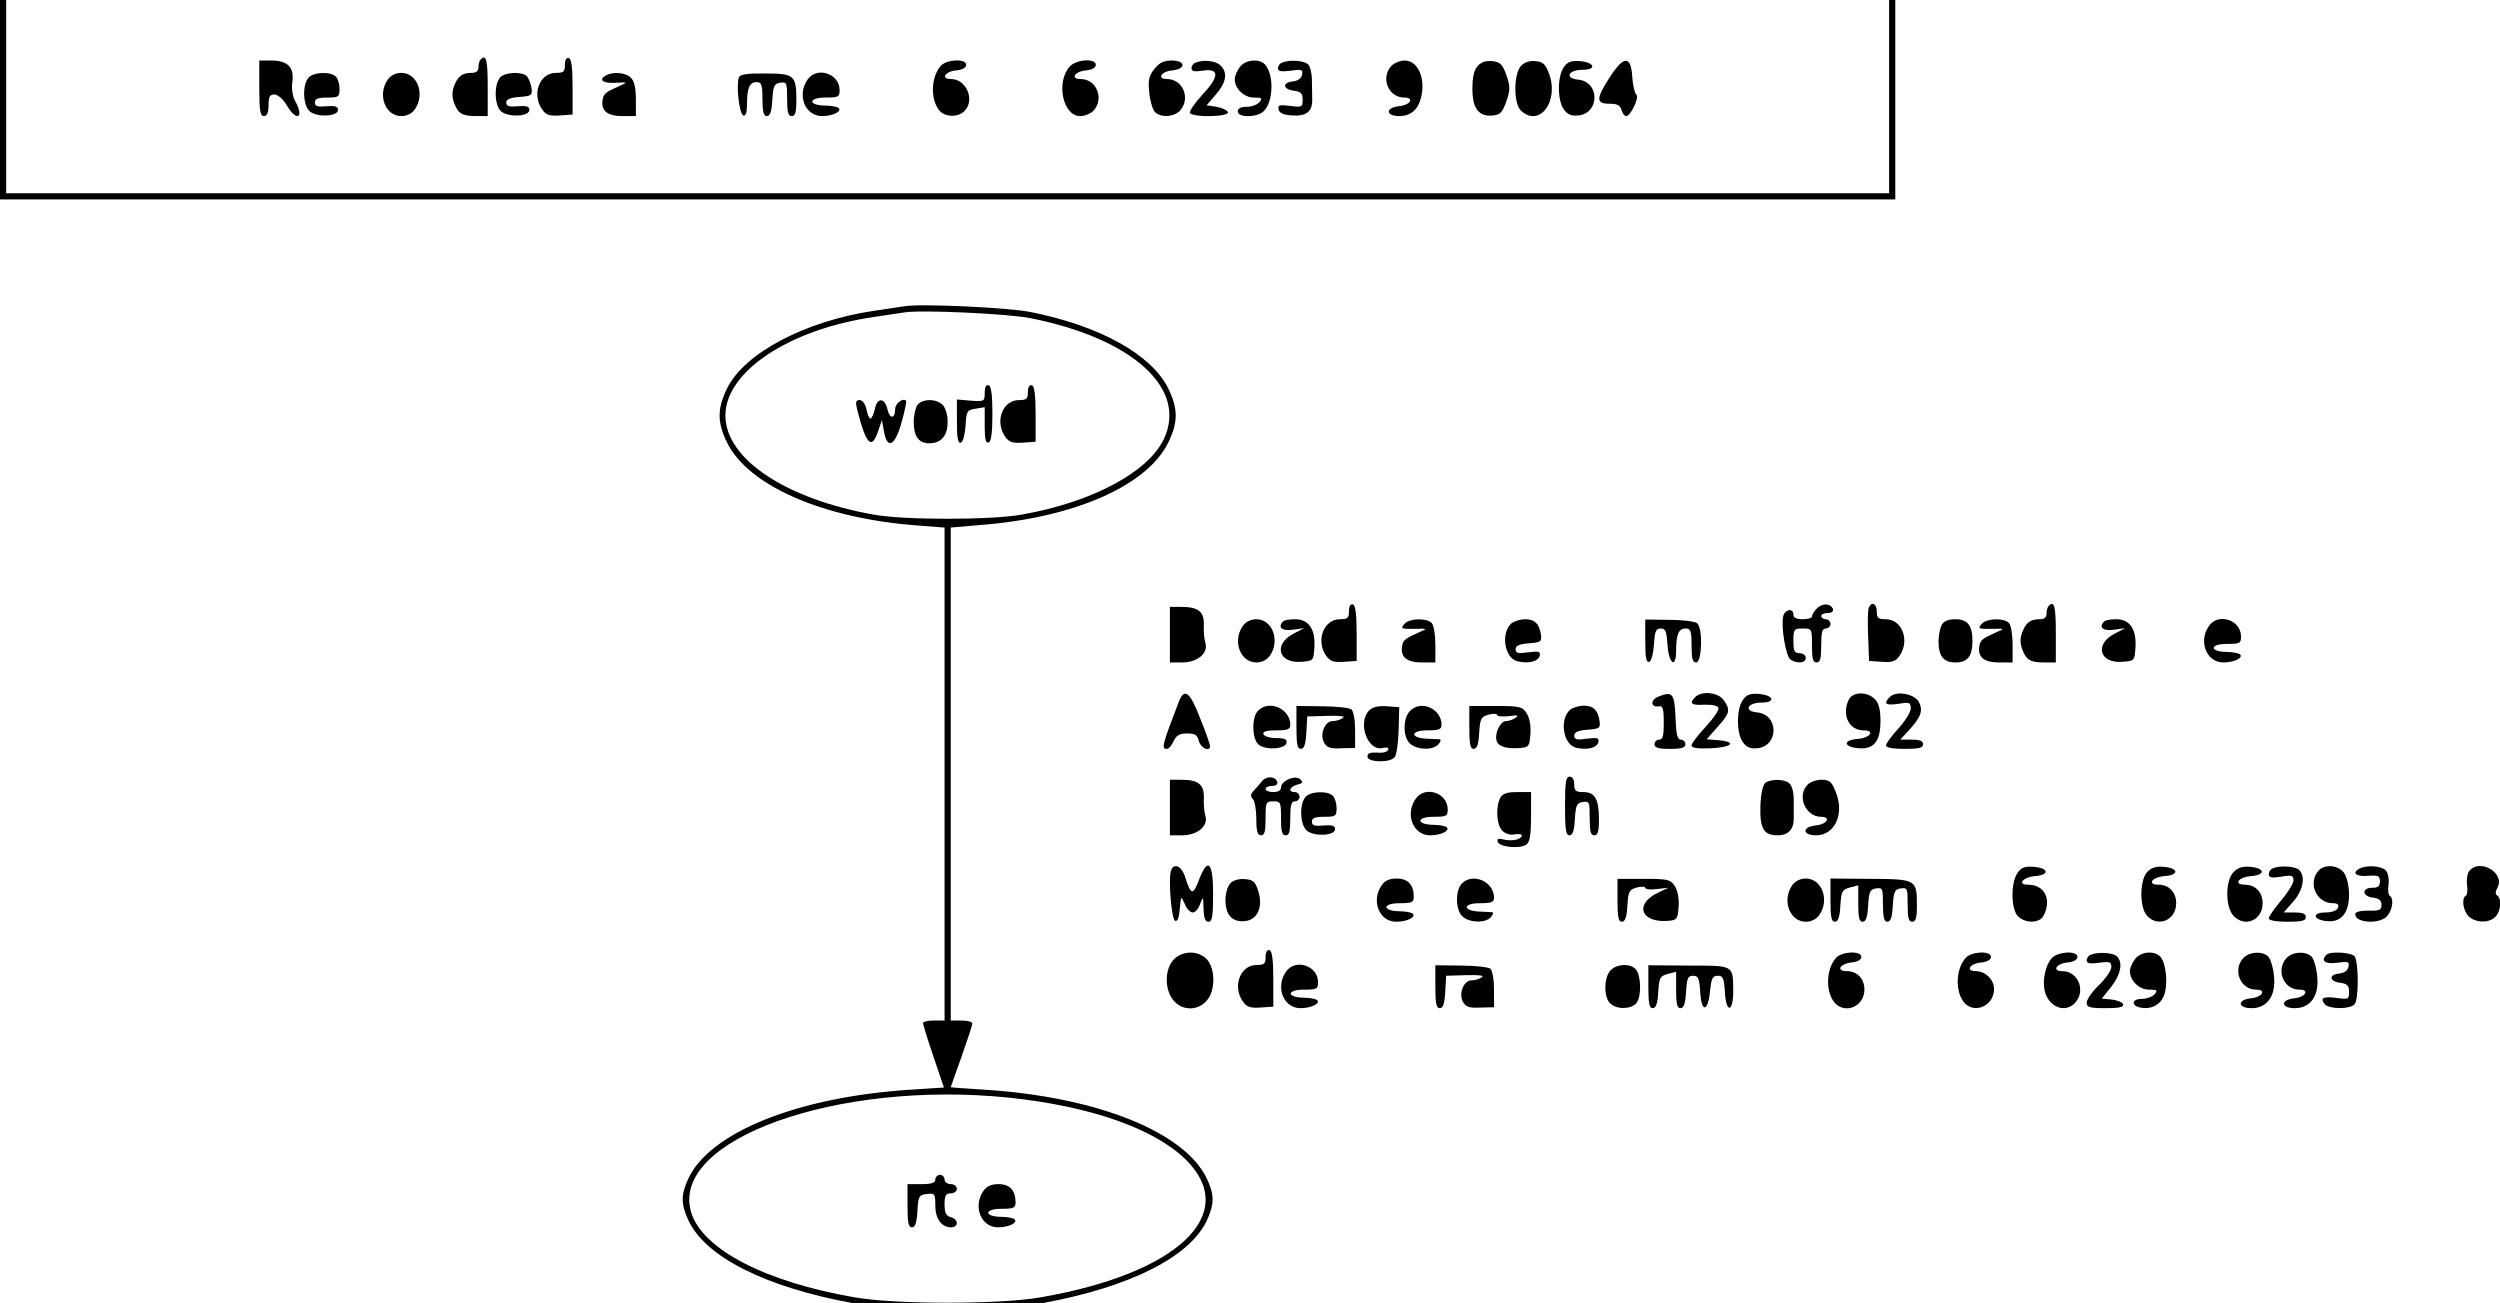 <?xml version="1.0" standalone="no"?>

<!DOCTYPE svg PUBLIC "-//W3C//DTD SVG 20010904//EN"

 "http://www.w3.org/TR/2001/REC-SVG-20010904/DTD/svg10.dtd">

<svg version="1.0" xmlns="http://www.w3.org/2000/svg"

 width="113.386" height="59.113" viewBox="0 0 113.386 59.113"

 preserveAspectRatio="xMidYMid meet">


<g transform="translate(0,59.445) scale(0.014,-0.014)"

fill="#000000" stroke="none">

<path d="M0 3960 l0 -360 3070 0 3070 0 0 360 0 360 -3070 0 -3070 0 0 -360z

m6120 0 l0 -340 -3050 0 -3050 0 0 340 0 340 3050 0 3050 0 0 -340z"/>

<path d="M1557 4053 c-4 -3 -7 -15 -7 -25 0 -12 -7 -18 -22 -18 -31 0 -45 -11

-57 -43 -7 -19 -7 -35 0 -54 13 -35 26 -43 72 -43 l37 0 0 95 c0 87 -5 107

-23 88z"/>

<path d="M1830 4036 c0 -22 -4 -26 -29 -26 -53 0 -79 -69 -45 -118 13 -19 24

-22 57 -20 l42 3 0 89 c0 63 -4 91 -12 94 -8 2 -13 -6 -13 -22z"/>

<path d="M840 3960 c0 -73 3 -90 15 -90 10 0 15 11 15 35 0 28 4 35 19 35 11

0 28 -15 40 -35 32 -55 58 -41 27 14 -8 14 -12 40 -9 61 7 48 -15 70 -68 70

l-39 0 0 -90z"/>

<path d="M3048 4033 c-34 -38 -34 -115 -2 -148 20 -19 58 -19 78 1 36 35 7

104 -43 104 -35 0 -19 25 17 28 20 2 32 9 32 18 0 21 -63 18 -82 -3z"/>

<path d="M3466 4031 c-46 -50 -23 -161 33 -161 15 0 35 8 44 18 35 39 9 102

-42 102 -35 0 -19 25 17 28 20 2 32 9 32 18 0 22 -63 18 -84 -5z"/>

<path d="M3740 4023 c-18 -22 -21 -37 -17 -75 2 -26 10 -54 17 -63 17 -21 63

-19 83 3 35 39 9 102 -42 102 -35 0 -19 25 17 28 45 5 43 32 -2 32 -26 0 -40

-7 -56 -27z"/>

<path d="M3873 4043 c-7 -2 -13 -11 -13 -18 0 -10 9 -12 35 -8 56 9 56 -18 1

-77 -26 -28 -44 -55 -41 -60 10 -15 128 -13 123 3 -3 6 -19 14 -37 17 l-32 5

30 35 c34 39 39 71 15 94 -15 15 -55 20 -81 9z"/>

<path d="M4016 4028 c-9 -12 -16 -29 -16 -38 0 -31 30 -60 62 -60 26 0 29 -2

18 -15 -7 -8 -25 -15 -41 -15 -19 0 -29 -5 -29 -15 0 -21 64 -20 84 1 31 30

34 116 5 150 -18 22 -66 17 -83 -8z"/>

<path d="M4153 4043 c-7 -2 -13 -11 -13 -18 0 -10 11 -12 41 -8 36 5 41 4 37

-13 -2 -12 -13 -20 -31 -22 -35 -4 -30 -26 6 -30 21 -3 27 -9 27 -29 0 -24 -2

-25 -41 -20 -34 4 -40 3 -37 -11 2 -12 15 -18 44 -20 47 -3 67 13 65 55 0 16

-1 43 -1 62 0 18 -5 40 -11 47 -11 14 -61 18 -86 7z"/>

<path d="M4507 4032 c-35 -39 -9 -102 42 -102 35 0 19 -25 -17 -28 -45 -5 -43

-32 1 -32 42 0 67 26 74 78 7 55 -18 102 -56 102 -15 0 -35 -8 -44 -18z"/>

<path d="M4787 4032 c-12 -13 -17 -36 -17 -74 0 -64 21 -91 67 -86 23 2 31 11

43 46 13 37 13 47 0 85 -13 36 -20 42 -46 45 -20 2 -36 -3 -47 -16z"/>

<path d="M4927 4032 c-24 -27 -24 -123 1 -145 60 -55 124 32 90 121 -11 30

-19 38 -44 40 -20 2 -36 -4 -47 -16z"/>

<path d="M5066 4028 c-21 -29 -21 -107 0 -136 12 -17 24 -22 47 -20 70 7 70

109 0 116 -45 4 -33 32 14 32 47 0 39 24 -9 28 -28 2 -40 -2 -52 -20z"/>

<path d="M5215 3996 c-45 -70 -45 -86 -1 -86 25 0 35 -5 39 -20 3 -11 10 -20

15 -20 15 0 44 62 33 70 -5 3 -11 28 -13 55 -4 72 -27 72 -73 1z"/>

<path d="M999 3994 c-21 -26 -17 -93 6 -110 26 -19 90 -15 90 6 0 11 -9 14

-37 12 -29 -3 -38 0 -38 12 0 12 10 16 40 16 37 0 40 2 40 28 0 15 -5 33 -12

40 -17 17 -73 15 -89 -4z"/>

<path d="M1256 3988 c-34 -49 -8 -118 44 -118 18 0 34 8 44 22 34 49 8 118

-44 118 -18 0 -34 -8 -44 -22z"/>

<path d="M1620 3995 c-21 -25 -18 -95 5 -111 26 -19 90 -15 90 6 0 11 -9 14

-37 12 -29 -3 -38 0 -38 12 0 10 13 16 43 18 38 3 42 5 39 28 -2 14 -9 31 -14

38 -14 17 -73 15 -88 -3z"/>

<path d="M1960 4000 c-22 -14 -4 -25 38 -22 35 2 35 1 12 -9 -49 -22 -55 -26

-58 -48 -5 -34 16 -51 64 -51 l44 0 0 54 c0 36 -5 60 -16 70 -17 18 -61 21

-84 6z"/>

<path d="M2394 3996 c-10 -25 1 -119 14 -124 8 -2 12 9 12 36 0 53 8 72 31 72

16 0 19 -8 19 -55 0 -41 4 -55 14 -55 11 0 16 15 18 53 3 45 6 52 26 55 21 3

22 0 22 -52 0 -43 3 -56 15 -56 11 0 15 12 15 51 0 81 -7 87 -100 87 -58 1

-82 -3 -86 -12z"/>

<path d="M2616 3988 c-35 -50 -8 -118 47 -118 35 0 65 15 54 26 -4 4 -24 8

-44 8 -56 1 -55 26 1 26 42 0 46 2 46 24 0 54 -74 78 -104 34z"/>

<path d="M2930 3254 c-14 -2 -59 -9 -100 -15 -221 -33 -417 -136 -474 -250

-33 -67 -33 -111 0 -178 70 -139 310 -244 613 -267 l91 -7 0 -798 0 -799 -35

0 c-19 0 -35 -4 -35 -8 0 -4 15 -53 34 -109 l34 -100 -107 -7 c-365 -23 -653

-138 -722 -290 -23 -51 -23 -80 0 -131 54 -120 250 -219 536 -271 141 -25 469

-25 610 0 286 52 482 151 536 271 23 51 23 80 0 130 -70 153 -356 268 -723

291 -60 4 -108 7 -108 8 0 1 16 45 35 99 19 54 35 102 35 107 0 6 -16 10 -35

10 l-35 0 0 799 0 798 93 8 c304 23 541 126 611 266 33 67 33 111 0 178 -55

109 -220 201 -444 246 -73 15 -359 28 -410 19z m410 -39 c329 -66 507 -227

431 -390 -50 -108 -233 -206 -461 -246 -99 -18 -384 -18 -480 0 -286 51 -480

181 -480 321 0 142 206 279 480 319 41 6 86 13 100 15 51 9 337 -4 410 -19z

m-70 -2525 c264 -28 469 -100 572 -201 177 -176 -26 -369 -472 -446 -131 -23

-469 -23 -600 0 -291 50 -495 156 -531 276 -70 234 471 429 1031 371z"/>

<path d="M3190 2973 c0 -27 -1 -28 -45 -25 l-45 4 0 -72 c0 -53 3 -71 13 -68

7 3 13 26 15 55 3 48 5 51 32 55 l30 5 0 -60 c0 -42 3 -58 13 -54 8 2 12 30

12 92 0 62 -4 90 -12 93 -9 2 -13 -6 -13 -25z"/>

<path d="M3330 2976 c0 -22 -4 -26 -29 -26 -53 0 -79 -69 -45 -118 13 -19 24

-22 57 -20 l42 3 0 89 c0 63 -4 91 -12 94 -8 2 -13 -6 -13 -22z"/>

<path d="M2776 2923 c29 -117 48 -137 69 -73 l12 35 7 -38 c11 -59 36 -45 57

32 10 36 17 67 14 69 -10 10 -35 -9 -35 -27 0 -33 -18 -33 -25 -1 -9 39 -34

39 -41 0 -4 -16 -10 -30 -14 -30 -4 0 -10 14 -13 30 -4 18 -13 30 -22 30 -12

0 -14 -6 -9 -27z"/>

<path d="M2970 2931 c-5 -11 -10 -34 -10 -51 0 -47 16 -70 50 -70 39 0 60 24

60 70 0 22 -7 45 -16 54 -22 23 -71 20 -84 -3z"/>

<path d="M3030 425 c0 -11 -12 -15 -45 -15 l-45 0 0 -70 c0 -54 3 -70 14 -70

11 0 16 15 18 53 3 48 5 52 31 55 25 3 27 1 27 -37 0 -43 20 -71 51 -71 25 0

25 26 -1 33 -15 4 -20 14 -20 41 0 29 4 36 20 36 11 0 20 7 20 15 0 8 -9 15

-20 15 -11 0 -20 7 -20 15 0 8 -7 15 -15 15 -8 0 -15 -7 -15 -15z"/>

<path d="M3186 388 c-35 -50 -8 -118 47 -118 35 0 65 15 54 26 -4 4 -24 8 -44

8 -56 1 -55 26 1 26 40 0 46 3 46 21 0 39 -19 59 -55 59 -24 0 -39 -7 -49 -22z"/>

<path d="M4370 2266 c0 -22 -4 -26 -29 -26 -53 0 -79 -69 -45 -118 13 -18 23

-22 57 -20 l42 3 0 89 c0 63 -4 91 -12 94 -8 2 -13 -6 -13 -22z"/>

<path d="M5886 2275 c-9 -9 -16 -21 -16 -26 0 -5 -13 -9 -30 -9 -20 0 -30 5

-30 15 0 22 -27 18 -33 -5 -8 -32 8 -131 24 -141 22 -14 49 -11 49 6 0 8 -9

15 -20 15 -17 0 -20 7 -20 40 0 38 2 40 30 40 30 0 30 -1 30 -55 0 -42 3 -55

15 -55 12 0 15 13 15 55 0 42 3 55 15 55 8 0 15 7 15 15 0 8 -7 15 -15 15 -8

0 -15 5 -15 10 0 6 9 10 21 10 12 0 19 5 17 13 -7 19 -34 20 -52 2z"/>

<path d="M6054 2277 c-3 -8 -4 -49 -2 -93 l3 -79 42 -3 c33 -2 44 1 57 20 34

49 8 118 -45 118 -24 0 -29 4 -29 25 0 26 -17 34 -26 12z"/>

<path d="M6637 2283 c-4 -3 -7 -15 -7 -25 0 -12 -7 -18 -22 -18 -31 0 -45 -11

-57 -43 -7 -19 -7 -35 0 -54 13 -35 26 -43 72 -43 l37 0 0 95 c0 87 -5 107

-23 88z"/>

<path d="M3790 2190 l0 -90 40 0 c49 0 85 30 75 63 -4 12 -6 39 -5 59 1 43

-18 58 -74 58 l-36 0 0 -90z"/>

<path d="M4026 2218 c-34 -49 -8 -118 44 -118 18 0 34 8 44 22 34 49 8 118

-44 118 -18 0 -34 -8 -44 -22z"/>

<path d="M4157 2233 c-19 -19 -5 -32 31 -27 l37 5 -35 -18 c-65 -34 -49 -96

24 -91 41 3 41 3 44 46 4 59 -18 92 -62 92 -18 0 -36 -3 -39 -7z"/>

<path d="M4550 2225 c-14 -16 -11 -17 40 -16 34 1 34 0 10 -10 -49 -22 -55

-26 -58 -48 -5 -34 16 -51 64 -51 l44 0 0 58 c0 32 -5 63 -12 70 -17 17 -73

15 -88 -3z"/>

<path d="M4898 2228 c-37 -30 -25 -113 17 -124 36 -9 69 -1 73 18 3 14 -3 15

-37 11 -33 -5 -41 -3 -41 10 0 11 12 17 43 19 38 3 42 5 39 28 -5 35 -20 50

-51 50 -15 0 -34 -6 -43 -12z"/>

<path d="M5330 2169 c0 -52 3 -70 13 -67 7 3 13 26 15 56 3 43 6 52 22 52 16

0 19 -9 22 -52 4 -63 28 -80 28 -20 0 53 8 72 31 72 16 0 19 -8 19 -55 0 -42

3 -55 15 -55 19 0 22 112 3 127 -7 6 -48 11 -90 11 l-78 1 0 -70z"/>

<path d="M6290 2221 c-5 -11 -10 -34 -10 -51 0 -50 16 -70 55 -70 39 0 55 20

55 70 0 50 -16 70 -55 70 -24 0 -38 -6 -45 -19z"/>

<path d="M6420 2225 c-14 -16 -11 -17 40 -16 34 1 34 0 10 -10 -49 -22 -55

-26 -58 -48 -5 -34 16 -51 64 -51 l44 0 0 58 c0 32 -5 63 -12 70 -17 17 -73

15 -88 -3z"/>

<path d="M6817 2233 c-19 -19 -5 -32 31 -27 l37 5 -35 -18 c-65 -34 -49 -96

24 -91 41 3 41 3 44 46 4 59 -18 92 -62 92 -18 0 -36 -3 -39 -7z"/>

<path d="M7156 2218 c-35 -50 -8 -118 47 -118 35 0 65 15 54 26 -4 4 -24 8

-44 8 -56 1 -55 26 1 26 42 0 46 2 46 24 0 54 -74 78 -104 34z"/>

<path d="M3819 1973 c-55 -143 -57 -153 -39 -153 6 0 16 11 22 25 9 19 19 25

44 25 26 0 33 -5 38 -25 6 -23 36 -36 36 -16 0 6 -14 46 -32 90 -33 86 -51

100 -69 54z"/>

<path d="M5372 1989 c-26 -10 -25 -36 2 -31 13 2 16 -7 16 -53 0 -42 -3 -55

-15 -55 -8 0 -15 -7 -15 -15 0 -11 12 -15 50 -15 38 0 50 4 50 15 0 8 -7 15

-15 15 -11 0 -15 17 -17 72 -3 78 -10 86 -56 67z"/>

<path d="M5492 1988 c-21 -21 -13 -27 29 -25 25 1 44 -3 46 -10 3 -7 -16 -34

-41 -61 -25 -27 -46 -54 -46 -61 0 -8 19 -11 63 -9 68 3 85 21 24 26 l-38 3

35 40 c40 44 43 55 20 87 -17 25 -71 31 -92 10z"/>

<path d="M5646 1978 c-21 -29 -21 -107 0 -136 12 -17 24 -22 47 -20 70 7 70

109 0 116 -45 4 -33 32 14 32 47 0 39 24 -9 28 -28 2 -40 -2 -52 -20z"/>

<path d="M5990 1981 c-25 -49 -1 -101 47 -101 39 0 22 -25 -21 -28 -47 -4 -43

-26 5 -30 50 -4 71 23 71 88 0 35 -5 57 -17 70 -24 26 -71 26 -85 1z"/>

<path d="M6122 1988 c-22 -22 -13 -28 28 -22 36 6 40 5 40 -15 0 -12 -18 -41

-40 -65 -22 -24 -40 -48 -40 -55 0 -7 22 -11 60 -11 47 0 60 3 60 15 0 11 -11

15 -37 15 l-37 0 26 28 c40 43 49 65 35 93 -14 27 -73 39 -95 17z"/>

<path d="M4076 1944 c-21 -20 -21 -88 0 -109 21 -20 88 -17 92 5 2 11 -7 15

-34 15 -21 0 -39 6 -41 13 -3 8 9 12 41 12 37 0 46 3 46 18 0 52 -68 82 -104

46z"/>

<path d="M4200 1889 c0 -53 3 -69 14 -69 11 0 16 15 18 53 l3 52 65 2 c43 1

60 -1 50 -7 -8 -6 -23 -10 -33 -10 -25 0 -42 -42 -28 -69 10 -17 20 -21 56

-19 l45 1 0 57 c0 34 -5 62 -12 68 -7 5 -50 10 -95 10 l-83 1 0 -70z"/>

<path d="M4436 1945 c-40 -40 -5 -135 44 -122 14 3 20 1 17 -6 -2 -7 -18 -11

-36 -9 -22 1 -31 -2 -31 -13 0 -19 73 -21 88 -2 6 7 12 46 13 87 l2 75 -40 3

c-27 2 -46 -2 -57 -13z"/>

<path d="M4567 1942 c-23 -25 -22 -85 1 -105 23 -21 75 -22 92 -2 7 8 9 15 4

16 -5 0 -24 1 -43 2 -54 3 -52 27 3 27 37 0 46 3 46 18 0 53 -68 82 -103 44z"/>

<path d="M4760 1890 c0 -54 3 -70 14 -70 11 0 16 15 18 52 3 47 6 52 31 59 15

4 27 3 27 -1 0 -5 17 -6 38 -4 28 4 33 3 22 -5 -8 -6 -22 -11 -31 -11 -18 0

-37 -37 -31 -62 4 -20 32 -29 77 -25 28 2 30 6 33 45 2 27 -3 53 -12 67 -14

22 -23 24 -101 24 l-85 0 0 -69z"/>

<path d="M5088 1948 c-37 -30 -25 -113 17 -124 36 -9 69 -1 73 18 3 14 -3 15

-37 11 -33 -5 -41 -3 -41 10 0 11 12 17 43 19 38 3 42 5 39 28 -5 35 -20 50

-51 50 -15 0 -34 -6 -43 -12z"/>

<path d="M4088 1715 c-7 -9 -19 -23 -27 -31 -10 -11 -11 -18 -2 -27 6 -6 11

-35 11 -64 0 -40 4 -53 15 -53 12 0 15 13 15 55 0 52 1 55 25 55 24 0 25 -3

25 -55 0 -42 3 -55 15 -55 12 0 15 13 15 55 0 42 3 55 15 55 8 0 15 7 15 15 0

8 -7 15 -15 15 -23 0 -18 17 7 24 18 4 20 8 11 17 -16 16 -63 -4 -63 -26 0 -9

-9 -15 -25 -15 -14 0 -25 5 -25 10 0 6 9 10 21 10 12 0 19 5 17 13 -7 19 -35

20 -50 2z"/>

<path d="M5070 1635 c0 -76 3 -95 14 -95 11 0 16 15 18 53 3 45 6 52 26 55 21

3 22 0 22 -52 0 -43 3 -56 15 -56 11 0 15 12 15 51 0 66 -13 89 -50 89 -25 0

-30 4 -30 25 0 16 -6 25 -15 25 -12 0 -15 -17 -15 -95z"/>

<path d="M3790 1630 l0 -90 40 0 c49 0 85 30 75 63 -4 12 -6 39 -5 59 1 43

-18 58 -74 58 l-36 0 0 -90z"/>

<path d="M5720 1711 c-9 -7 -15 -31 -17 -75 -2 -74 10 -96 56 -96 35 0 53 20

52 57 0 16 0 43 0 62 0 18 -5 39 -12 47 -13 16 -57 18 -79 5z"/>

<path d="M5856 1704 c-36 -35 -7 -104 43 -104 35 0 19 -25 -17 -28 -45 -5 -43

-32 1 -32 62 0 94 71 63 143 -12 31 -20 37 -45 37 -16 0 -37 -7 -45 -16z"/>

<path d="M4229 1664 c-21 -26 -17 -93 6 -110 26 -19 90 -15 90 6 0 11 -9 14

-37 12 -29 -3 -38 0 -38 12 0 12 10 16 40 16 37 0 40 2 40 28 0 15 -5 33 -12

40 -17 17 -73 15 -89 -4z"/>

<path d="M4586 1658 c-35 -50 -8 -118 47 -118 35 0 65 15 54 26 -4 4 -24 8

-44 8 -56 1 -55 26 1 26 42 0 46 2 46 24 0 54 -74 78 -104 34z"/>

<path d="M4860 1661 c-15 -30 -12 -88 7 -106 9 -10 26 -15 40 -12 12 2 23 1

23 -3 0 -13 -30 -20 -57 -14 -19 5 -24 3 -21 -7 6 -18 75 -24 94 -8 10 8 14

34 14 90 l0 79 -45 0 c-34 0 -47 -5 -55 -19z"/>

<path d="M3794 1427 c-10 -26 1 -160 13 -164 8 -3 13 11 15 39 4 43 4 43 16

16 6 -16 18 -28 26 -28 8 0 19 12 24 28 10 26 10 25 11 -15 1 -31 5 -43 16

-43 12 0 15 17 15 90 0 104 -17 121 -46 45 -19 -50 -26 -49 -44 8 -11 37 -36

49 -46 24z"/>

<path d="M6536 1418 c-23 -32 -21 -120 2 -141 25 -23 69 -22 82 2 28 53 4 101

-50 101 -37 0 -16 25 24 28 47 4 43 26 -6 30 -28 2 -40 -2 -52 -20z"/>

<path d="M6956 1421 c-25 -27 -25 -114 -1 -141 36 -40 95 -15 95 40 0 35 -23

60 -57 60 -39 0 -22 25 21 28 47 4 43 26 -5 30 -25 2 -40 -3 -53 -17z"/>

<path d="M7235 1420 c-26 -28 -26 -111 0 -140 36 -40 95 -16 95 40 0 35 -23

60 -57 60 -39 0 -22 25 21 28 47 4 43 26 -5 30 -25 2 -40 -3 -54 -18z"/>

<path d="M7363 1433 c-7 -2 -13 -11 -13 -19 0 -11 9 -13 40 -8 34 6 40 4 40

-12 0 -10 -18 -39 -40 -65 -22 -26 -40 -52 -40 -58 0 -7 24 -11 60 -11 47 0

60 3 60 15 0 11 -11 15 -36 15 l-36 0 31 35 c32 37 41 81 19 103 -12 12 -62

15 -85 5z"/>

<path d="M7510 1424 c-34 -40 -5 -104 47 -104 16 0 21 -4 17 -15 -4 -9 -19

-15 -41 -15 -44 0 -40 -24 5 -28 46 -5 72 26 72 86 0 27 -7 57 -16 70 -18 26

-65 30 -84 6z"/>

<path d="M7640 1430 c-22 -14 -3 -25 36 -21 29 2 34 -1 34 -18 0 -16 -6 -21

-25 -21 -35 0 -33 -28 3 -32 19 -2 27 -9 27 -23 0 -17 -6 -20 -42 -19 -28 0

-43 -4 -43 -12 0 -28 79 -33 103 -6 18 20 23 57 9 66 -5 3 -7 19 -4 36 2 16

-1 37 -8 45 -14 17 -67 20 -90 5z"/>

<path d="M8000 1425 c-7 -8 -10 -29 -8 -45 3 -17 1 -33 -4 -36 -15 -9 -8 -50

10 -67 23 -21 66 -22 86 -1 18 17 21 60 6 69 -7 4 -6 13 1 26 25 47 -57 95

-91 54z"/>

<path d="M8133 1433 c-7 -2 -13 -11 -13 -19 0 -11 9 -13 40 -8 35 6 40 4 40

-13 0 -10 -18 -37 -40 -58 -22 -21 -40 -47 -40 -57 0 -15 9 -18 60 -18 47 0

60 3 60 15 0 11 -11 15 -36 15 l-35 0 30 37 c32 39 40 80 19 101 -12 12 -62

15 -85 5z"/>

<path d="M3986 1385 c-9 -10 -16 -33 -16 -55 0 -48 22 -72 63 -68 41 4 60 47

43 98 -9 29 -16 36 -42 38 -19 2 -38 -3 -48 -13z"/>

<path d="M4476 1378 c-35 -50 -8 -118 47 -118 35 0 65 15 54 26 -4 4 -24 8

-44 8 -56 1 -55 26 1 26 40 0 46 3 46 21 0 39 -19 59 -55 59 -24 0 -39 -7 -49

-22z"/>

<path d="M4736 1384 c-22 -22 -21 -87 2 -107 23 -21 75 -22 92 -2 7 8 9 15 4

16 -5 0 -24 1 -43 2 -54 3 -52 27 3 27 37 0 46 3 46 18 0 52 -68 82 -104 46z"/>

<path d="M5240 1330 c0 -54 3 -70 14 -70 11 0 16 15 18 52 3 47 6 52 31 59 15

4 27 3 27 -1 0 -5 17 -7 38 -4 l37 4 -32 -15 c-80 -37 -58 -100 32 -92 28 2

30 6 33 45 2 27 -3 53 -12 67 -14 22 -23 24 -101 24 l-85 0 0 -69z"/>

<path d="M5806 1378 c-34 -49 -8 -118 44 -118 18 0 34 8 44 22 34 49 8 118

-44 118 -18 0 -34 -8 -44 -22z"/>

<path d="M5930 1330 c0 -54 3 -70 14 -70 11 0 16 15 18 52 3 47 6 52 31 59

l27 7 0 -59 c0 -45 3 -59 14 -59 11 0 16 15 18 53 3 45 6 52 26 55 21 3 22 0

22 -52 0 -42 4 -56 14 -56 11 0 16 15 18 53 3 45 6 52 26 55 21 3 22 0 22 -52

0 -43 3 -56 15 -56 11 0 15 12 15 51 0 86 -1 87 -150 88 l-130 1 0 -70z"/>

<path d="M4100 1146 c0 -22 -4 -26 -29 -26 -53 0 -79 -69 -45 -118 13 -18 23

-22 57 -20 l42 3 0 89 c0 63 -4 91 -12 94 -8 2 -13 -6 -13 -22z"/>

<path d="M3802 1137 c-29 -31 -30 -95 -1 -131 27 -34 77 -36 107 -3 30 31 30

104 2 135 -28 30 -80 29 -108 -1z"/>

<path d="M5948 1143 c-34 -38 -34 -115 -2 -148 36 -35 94 -7 94 45 0 35 -23

60 -57 60 -36 0 -23 24 15 28 20 2 32 9 32 18 0 21 -63 18 -82 -3z"/>

<path d="M6368 1143 c-34 -38 -34 -115 -2 -148 35 -34 94 -5 94 47 0 30 -28

58 -59 58 -35 0 -19 25 17 28 20 2 32 9 32 18 0 21 -63 18 -82 -3z"/>

<path d="M6647 1142 c-21 -23 -31 -73 -23 -106 13 -53 67 -74 99 -38 35 39 9

102 -42 102 -35 0 -19 25 17 28 20 2 32 9 32 18 0 21 -63 18 -83 -4z"/>

<path d="M6773 1153 c-7 -2 -13 -11 -13 -18 0 -10 11 -12 40 -8 35 5 40 3 40

-14 0 -10 -18 -37 -40 -58 -22 -21 -40 -47 -40 -57 0 -15 9 -18 61 -18 44 0

60 3 57 13 -3 6 -19 13 -37 15 l-32 3 31 39 c31 40 38 78 18 98 -12 12 -62 15

-85 5z"/>

<path d="M6916 1138 c-9 -12 -16 -29 -16 -38 0 -31 30 -60 62 -60 26 0 29 -2

18 -15 -7 -8 -26 -15 -42 -15 -32 0 -35 -22 -4 -28 34 -7 64 8 76 38 14 34 8

103 -10 125 -19 23 -66 19 -84 -7z"/>

<path d="M7267 1142 c-35 -39 -9 -102 42 -102 35 0 19 -25 -17 -28 -45 -5 -43

-32 2 -32 51 0 79 40 73 102 -2 26 -10 54 -17 63 -17 21 -63 19 -83 -3z"/>

<path d="M7407 1142 c-35 -39 -9 -102 42 -102 35 0 19 -25 -17 -28 -45 -5 -43

-32 2 -32 51 0 79 40 73 102 -2 26 -10 54 -17 63 -17 21 -63 19 -83 -3z"/>

<path d="M7537 1153 c-20 -19 -5 -31 34 -26 36 5 41 4 37 -13 -2 -12 -13 -20

-31 -22 -35 -4 -30 -26 6 -30 21 -3 27 -9 27 -29 0 -24 -2 -25 -39 -20 -45 6

-56 0 -40 -20 15 -17 83 -17 97 0 14 16 13 138 0 155 -11 13 -80 17 -91 5z"/>

<path d="M4166 1098 c-35 -50 -8 -118 47 -118 35 0 65 15 54 26 -4 4 -24 8

-44 8 -56 1 -55 26 1 26 42 0 46 2 46 24 0 54 -74 78 -104 34z"/>

<path d="M4650 1049 c0 -53 3 -69 14 -69 11 0 16 15 18 53 l3 52 65 2 c43 1

60 -1 50 -7 -8 -6 -23 -10 -33 -10 -25 0 -42 -42 -28 -69 10 -17 20 -21 56

-19 l45 1 0 57 c0 34 -5 62 -12 68 -7 5 -50 10 -95 10 l-83 1 0 -70z"/>

<path d="M5217 1102 c-21 -23 -22 -86 -1 -106 20 -21 68 -20 85 0 17 20 16 88

-1 109 -17 21 -63 19 -83 -3z"/>

<path d="M5340 1050 c0 -54 3 -70 14 -70 11 0 16 15 18 52 3 47 6 52 31 59

l27 7 0 -59 c0 -45 3 -59 14 -59 11 0 16 15 18 53 3 44 6 52 23 52 17 0 20 -8

23 -53 4 -68 25 -65 32 4 4 41 8 49 25 49 17 0 20 -8 23 -53 4 -70 27 -66 27

4 -1 84 3 82 -144 82 l-131 1 0 -69z"/>

</g>

</svg>

